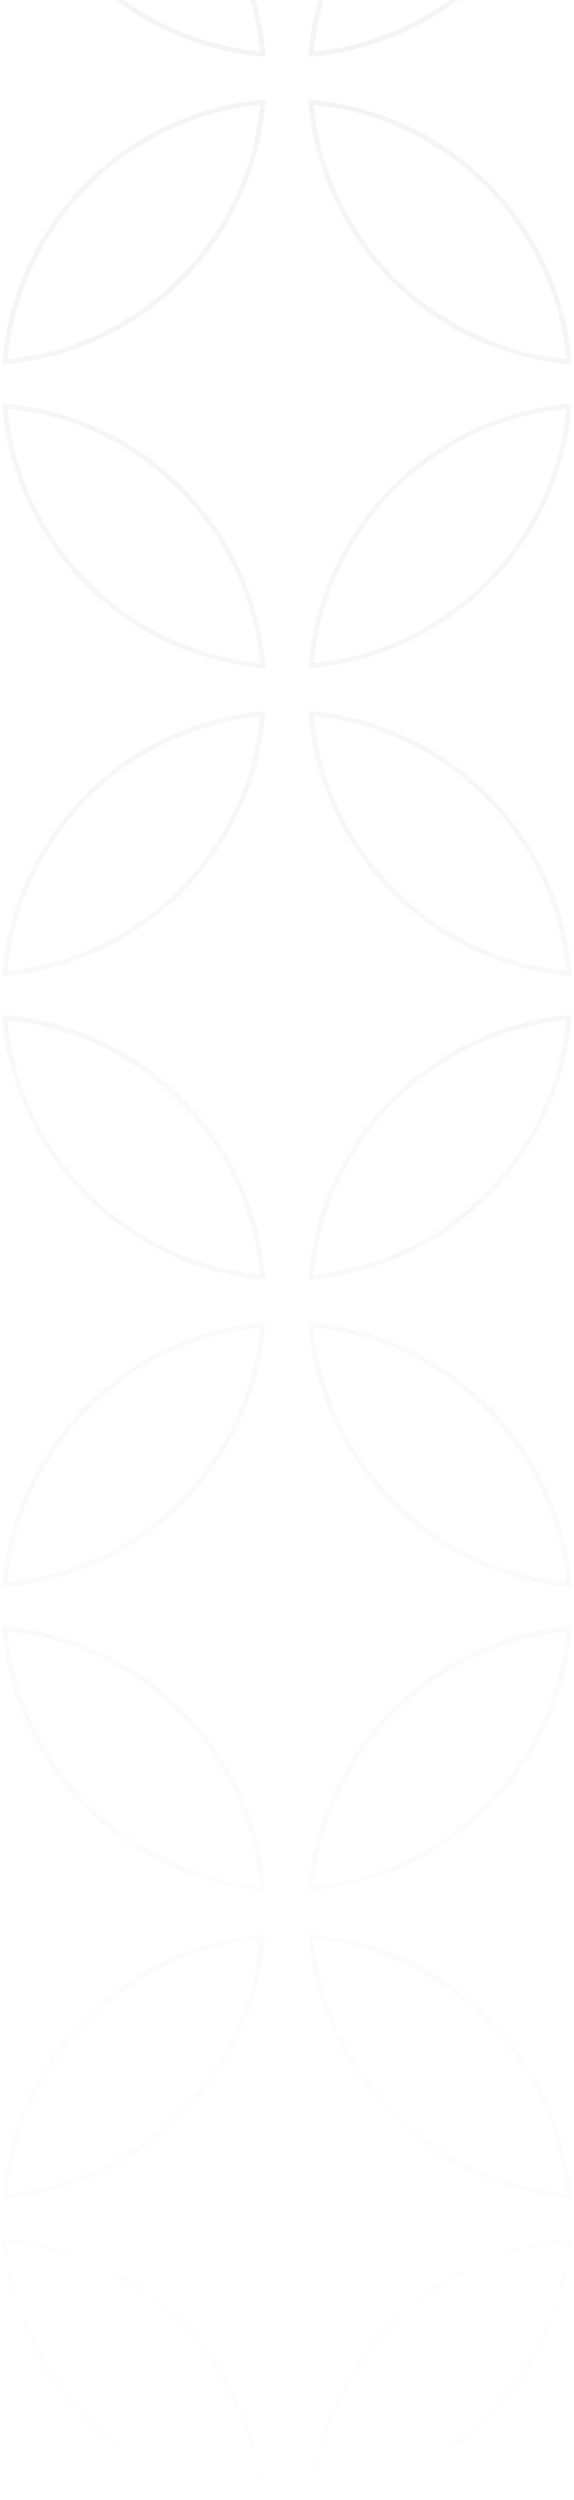 <svg width="117" height="509" viewBox="0 0 117 509" fill="none" xmlns="http://www.w3.org/2000/svg">
<g opacity="0.8">
<path d="M63.401 -860.398C91.361 -862.878 113.64 -885.228 115.98 -913.248C88.001 -910.768 65.74 -888.418 63.401 -860.398ZM63.401 -850.618C65.74 -822.598 88.001 -800.238 115.98 -797.768C113.64 -825.788 91.38 -848.148 63.401 -850.618ZM0.99 -913.248C3.33 -885.228 25.61 -862.868 53.571 -860.398C51.23 -888.418 28.971 -910.778 0.99 -913.248ZM0.99 -797.758C28.96 -800.238 51.23 -822.588 53.571 -850.608C25.61 -848.128 3.33 -825.778 0.99 -797.758Z" stroke="url(#paint0_linear_141_76616)" stroke-miterlimit="10"/>
<path d="M63.401 -735.908C91.361 -738.388 113.64 -760.738 115.98 -788.758C88.001 -786.278 65.74 -763.928 63.401 -735.908ZM63.401 -726.128C65.74 -698.108 88.001 -675.748 115.98 -673.278C113.64 -701.298 91.38 -723.658 63.401 -726.128ZM0.99 -788.758C3.33 -760.738 25.61 -738.378 53.571 -735.908C51.23 -763.928 28.971 -786.288 0.99 -788.758ZM0.99 -673.268C28.96 -675.748 51.23 -698.098 53.571 -726.118C25.61 -723.638 3.33 -701.288 0.99 -673.268Z" stroke="url(#paint1_linear_141_76616)" stroke-miterlimit="10"/>
<path d="M63.401 -611.418C91.361 -613.898 113.64 -636.248 115.98 -664.268C88.001 -661.788 65.74 -639.438 63.401 -611.418ZM63.401 -601.638C65.74 -573.618 88.001 -551.258 115.98 -548.788C113.64 -576.808 91.38 -599.168 63.401 -601.638ZM0.99 -664.268C3.33 -636.248 25.61 -613.888 53.571 -611.418C51.23 -639.438 28.971 -661.798 0.99 -664.268ZM0.99 -548.778C28.96 -551.258 51.23 -573.608 53.571 -601.628C25.61 -599.148 3.33 -576.798 0.99 -548.778Z" stroke="url(#paint2_linear_141_76616)" stroke-miterlimit="10"/>
<path d="M63.401 -486.928C91.361 -489.408 113.64 -511.758 115.98 -539.778C88.001 -537.298 65.74 -514.948 63.401 -486.928ZM63.401 -477.148C65.74 -449.128 88.001 -426.768 115.98 -424.298C113.64 -452.318 91.38 -474.678 63.401 -477.148ZM0.99 -539.778C3.33 -511.758 25.61 -489.398 53.571 -486.928C51.23 -514.948 28.971 -537.308 0.99 -539.778ZM0.99 -424.288C28.96 -426.768 51.23 -449.118 53.571 -477.138C25.61 -474.658 3.33 -452.308 0.99 -424.288Z" stroke="url(#paint3_linear_141_76616)" stroke-miterlimit="10"/>
<path d="M63.401 -362.438C91.361 -364.918 113.64 -387.268 115.98 -415.288C88.001 -412.808 65.74 -390.458 63.401 -362.438ZM63.401 -352.658C65.74 -324.638 88.001 -302.278 115.98 -299.808C113.64 -327.828 91.38 -350.188 63.401 -352.658ZM0.99 -415.288C3.33 -387.268 25.61 -364.908 53.571 -362.438C51.23 -390.458 28.971 -412.818 0.99 -415.288ZM0.99 -299.798C28.96 -302.278 51.23 -324.628 53.571 -352.648C25.61 -350.168 3.33 -327.818 0.99 -299.798Z" stroke="url(#paint4_linear_141_76616)" stroke-miterlimit="10"/>
<path d="M63.401 -237.948C91.361 -240.428 113.64 -262.778 115.98 -290.798C88.001 -288.318 65.74 -265.968 63.401 -237.948ZM63.401 -228.168C65.74 -200.148 88.001 -177.788 115.98 -175.318C113.64 -203.338 91.38 -225.698 63.401 -228.168ZM0.99 -290.798C3.33 -262.778 25.61 -240.418 53.571 -237.948C51.23 -265.968 28.971 -288.328 0.99 -290.798ZM0.99 -175.308C28.96 -177.788 51.23 -200.138 53.571 -228.158C25.61 -225.678 3.33 -203.328 0.99 -175.308Z" stroke="url(#paint5_linear_141_76616)" stroke-miterlimit="10"/>
<path d="M63.401 -113.458C91.361 -115.938 113.64 -138.288 115.98 -166.308C88.001 -163.828 65.74 -141.478 63.401 -113.458ZM63.401 -103.678C65.74 -75.658 88.001 -53.298 115.98 -50.828C113.64 -78.848 91.38 -101.208 63.401 -103.678ZM0.99 -166.308C3.33 -138.288 25.61 -115.928 53.571 -113.458C51.23 -141.478 28.971 -163.838 0.99 -166.308ZM0.99 -50.818C28.96 -53.298 51.23 -75.648 53.571 -103.668C25.61 -101.188 3.33 -78.838 0.99 -50.818Z" stroke="url(#paint6_linear_141_76616)" stroke-miterlimit="10"/>
<path d="M63.401 11.032C91.361 8.552 113.64 -13.798 115.98 -41.818C88.001 -39.338 65.74 -16.988 63.401 11.032ZM63.401 20.812C65.74 48.832 88.001 71.192 115.98 73.662C113.64 45.642 91.38 23.282 63.401 20.812ZM0.99 -41.818C3.33 -13.798 25.61 8.562 53.571 11.032C51.23 -16.988 28.971 -39.348 0.99 -41.818ZM0.99 73.672C28.96 71.192 51.23 48.842 53.571 20.822C25.61 23.302 3.33 45.652 0.99 73.672Z" stroke="url(#paint7_linear_141_76616)" stroke-miterlimit="10"/>
<path d="M63.401 135.522C91.361 133.042 113.64 110.692 115.98 82.672C88.001 85.152 65.74 107.502 63.401 135.522ZM63.401 145.302C65.74 173.322 88.001 195.682 115.98 198.152C113.64 170.132 91.38 147.772 63.401 145.302ZM0.99 82.672C3.33 110.692 25.61 133.052 53.571 135.522C51.23 107.502 28.971 85.142 0.99 82.672ZM0.99 198.162C28.96 195.682 51.23 173.332 53.571 145.312C25.61 147.792 3.33 170.142 0.99 198.162Z" stroke="url(#paint8_linear_141_76616)" stroke-miterlimit="10"/>
<path d="M63.401 260.012C91.361 257.532 113.64 235.182 115.98 207.162C88.001 209.642 65.74 231.992 63.401 260.012ZM63.401 269.792C65.74 297.812 88.001 320.172 115.98 322.642C113.64 294.622 91.38 272.262 63.401 269.792ZM0.99 207.162C3.33 235.182 25.61 257.542 53.571 260.012C51.23 231.992 28.971 209.632 0.99 207.162ZM0.99 322.652C28.96 320.172 51.23 297.822 53.571 269.802C25.61 272.282 3.33 294.632 0.99 322.652Z" stroke="url(#paint9_linear_141_76616)" stroke-miterlimit="10"/>
<path d="M63.401 384.502C91.361 382.022 113.64 359.672 115.98 331.652C88.001 334.132 65.74 356.482 63.401 384.502ZM63.401 394.282C65.74 422.302 88.001 444.662 115.98 447.132C113.64 419.112 91.38 396.752 63.401 394.282ZM0.99 331.652C3.33 359.672 25.61 382.032 53.571 384.502C51.23 356.482 28.971 334.122 0.99 331.652ZM0.99 447.142C28.96 444.662 51.23 422.312 53.571 394.292C25.61 396.772 3.33 419.122 0.99 447.142Z" stroke="url(#paint10_linear_141_76616)" stroke-miterlimit="10"/>
<path d="M63.401 508.992C91.361 506.512 113.64 484.162 115.98 456.142C88.001 458.622 65.74 480.972 63.401 508.992ZM0.99 456.142C3.33 484.162 25.61 506.522 53.571 508.992C51.23 480.972 28.971 458.612 0.99 456.142Z" stroke="url(#paint11_linear_141_76616)" stroke-miterlimit="10"/>
</g>
<defs>
<linearGradient id="paint0_linear_141_76616" x1="58.486" y1="-1411.21" x2="58.486" y2="571.632" gradientUnits="userSpaceOnUse">
<stop stop-color="#D1D1D1"/>
<stop offset="1" stop-color="#D1D1D1" stop-opacity="0"/>
</linearGradient>
<linearGradient id="paint1_linear_141_76616" x1="58.486" y1="-1411.21" x2="58.486" y2="571.632" gradientUnits="userSpaceOnUse">
<stop stop-color="#D1D1D1"/>
<stop offset="1" stop-color="#D1D1D1" stop-opacity="0"/>
</linearGradient>
<linearGradient id="paint2_linear_141_76616" x1="58.486" y1="-1411.21" x2="58.486" y2="571.632" gradientUnits="userSpaceOnUse">
<stop stop-color="#D1D1D1"/>
<stop offset="1" stop-color="#D1D1D1" stop-opacity="0"/>
</linearGradient>
<linearGradient id="paint3_linear_141_76616" x1="58.486" y1="-1411.21" x2="58.486" y2="571.632" gradientUnits="userSpaceOnUse">
<stop stop-color="#D1D1D1"/>
<stop offset="1" stop-color="#D1D1D1" stop-opacity="0"/>
</linearGradient>
<linearGradient id="paint4_linear_141_76616" x1="58.486" y1="-1411.21" x2="58.486" y2="571.632" gradientUnits="userSpaceOnUse">
<stop stop-color="#D1D1D1"/>
<stop offset="1" stop-color="#D1D1D1" stop-opacity="0"/>
</linearGradient>
<linearGradient id="paint5_linear_141_76616" x1="58.486" y1="-1411.21" x2="58.486" y2="571.632" gradientUnits="userSpaceOnUse">
<stop stop-color="#D1D1D1"/>
<stop offset="1" stop-color="#D1D1D1" stop-opacity="0"/>
</linearGradient>
<linearGradient id="paint6_linear_141_76616" x1="58.486" y1="-1411.21" x2="58.486" y2="571.632" gradientUnits="userSpaceOnUse">
<stop stop-color="#D1D1D1"/>
<stop offset="1" stop-color="#D1D1D1" stop-opacity="0"/>
</linearGradient>
<linearGradient id="paint7_linear_141_76616" x1="58.486" y1="-1411.21" x2="58.486" y2="571.632" gradientUnits="userSpaceOnUse">
<stop stop-color="#D1D1D1"/>
<stop offset="1" stop-color="#D1D1D1" stop-opacity="0"/>
</linearGradient>
<linearGradient id="paint8_linear_141_76616" x1="58.486" y1="-1411.21" x2="58.486" y2="571.632" gradientUnits="userSpaceOnUse">
<stop stop-color="#D1D1D1"/>
<stop offset="1" stop-color="#D1D1D1" stop-opacity="0"/>
</linearGradient>
<linearGradient id="paint9_linear_141_76616" x1="58.486" y1="-1411.21" x2="58.486" y2="571.632" gradientUnits="userSpaceOnUse">
<stop stop-color="#D1D1D1"/>
<stop offset="1" stop-color="#D1D1D1" stop-opacity="0"/>
</linearGradient>
<linearGradient id="paint10_linear_141_76616" x1="58.486" y1="-1411.21" x2="58.486" y2="571.632" gradientUnits="userSpaceOnUse">
<stop stop-color="#D1D1D1"/>
<stop offset="1" stop-color="#D1D1D1" stop-opacity="0"/>
</linearGradient>
<linearGradient id="paint11_linear_141_76616" x1="58.486" y1="-1411.21" x2="58.486" y2="571.632" gradientUnits="userSpaceOnUse">
<stop stop-color="#D1D1D1"/>
<stop offset="1" stop-color="#D1D1D1" stop-opacity="0"/>
</linearGradient>
</defs>
</svg>
